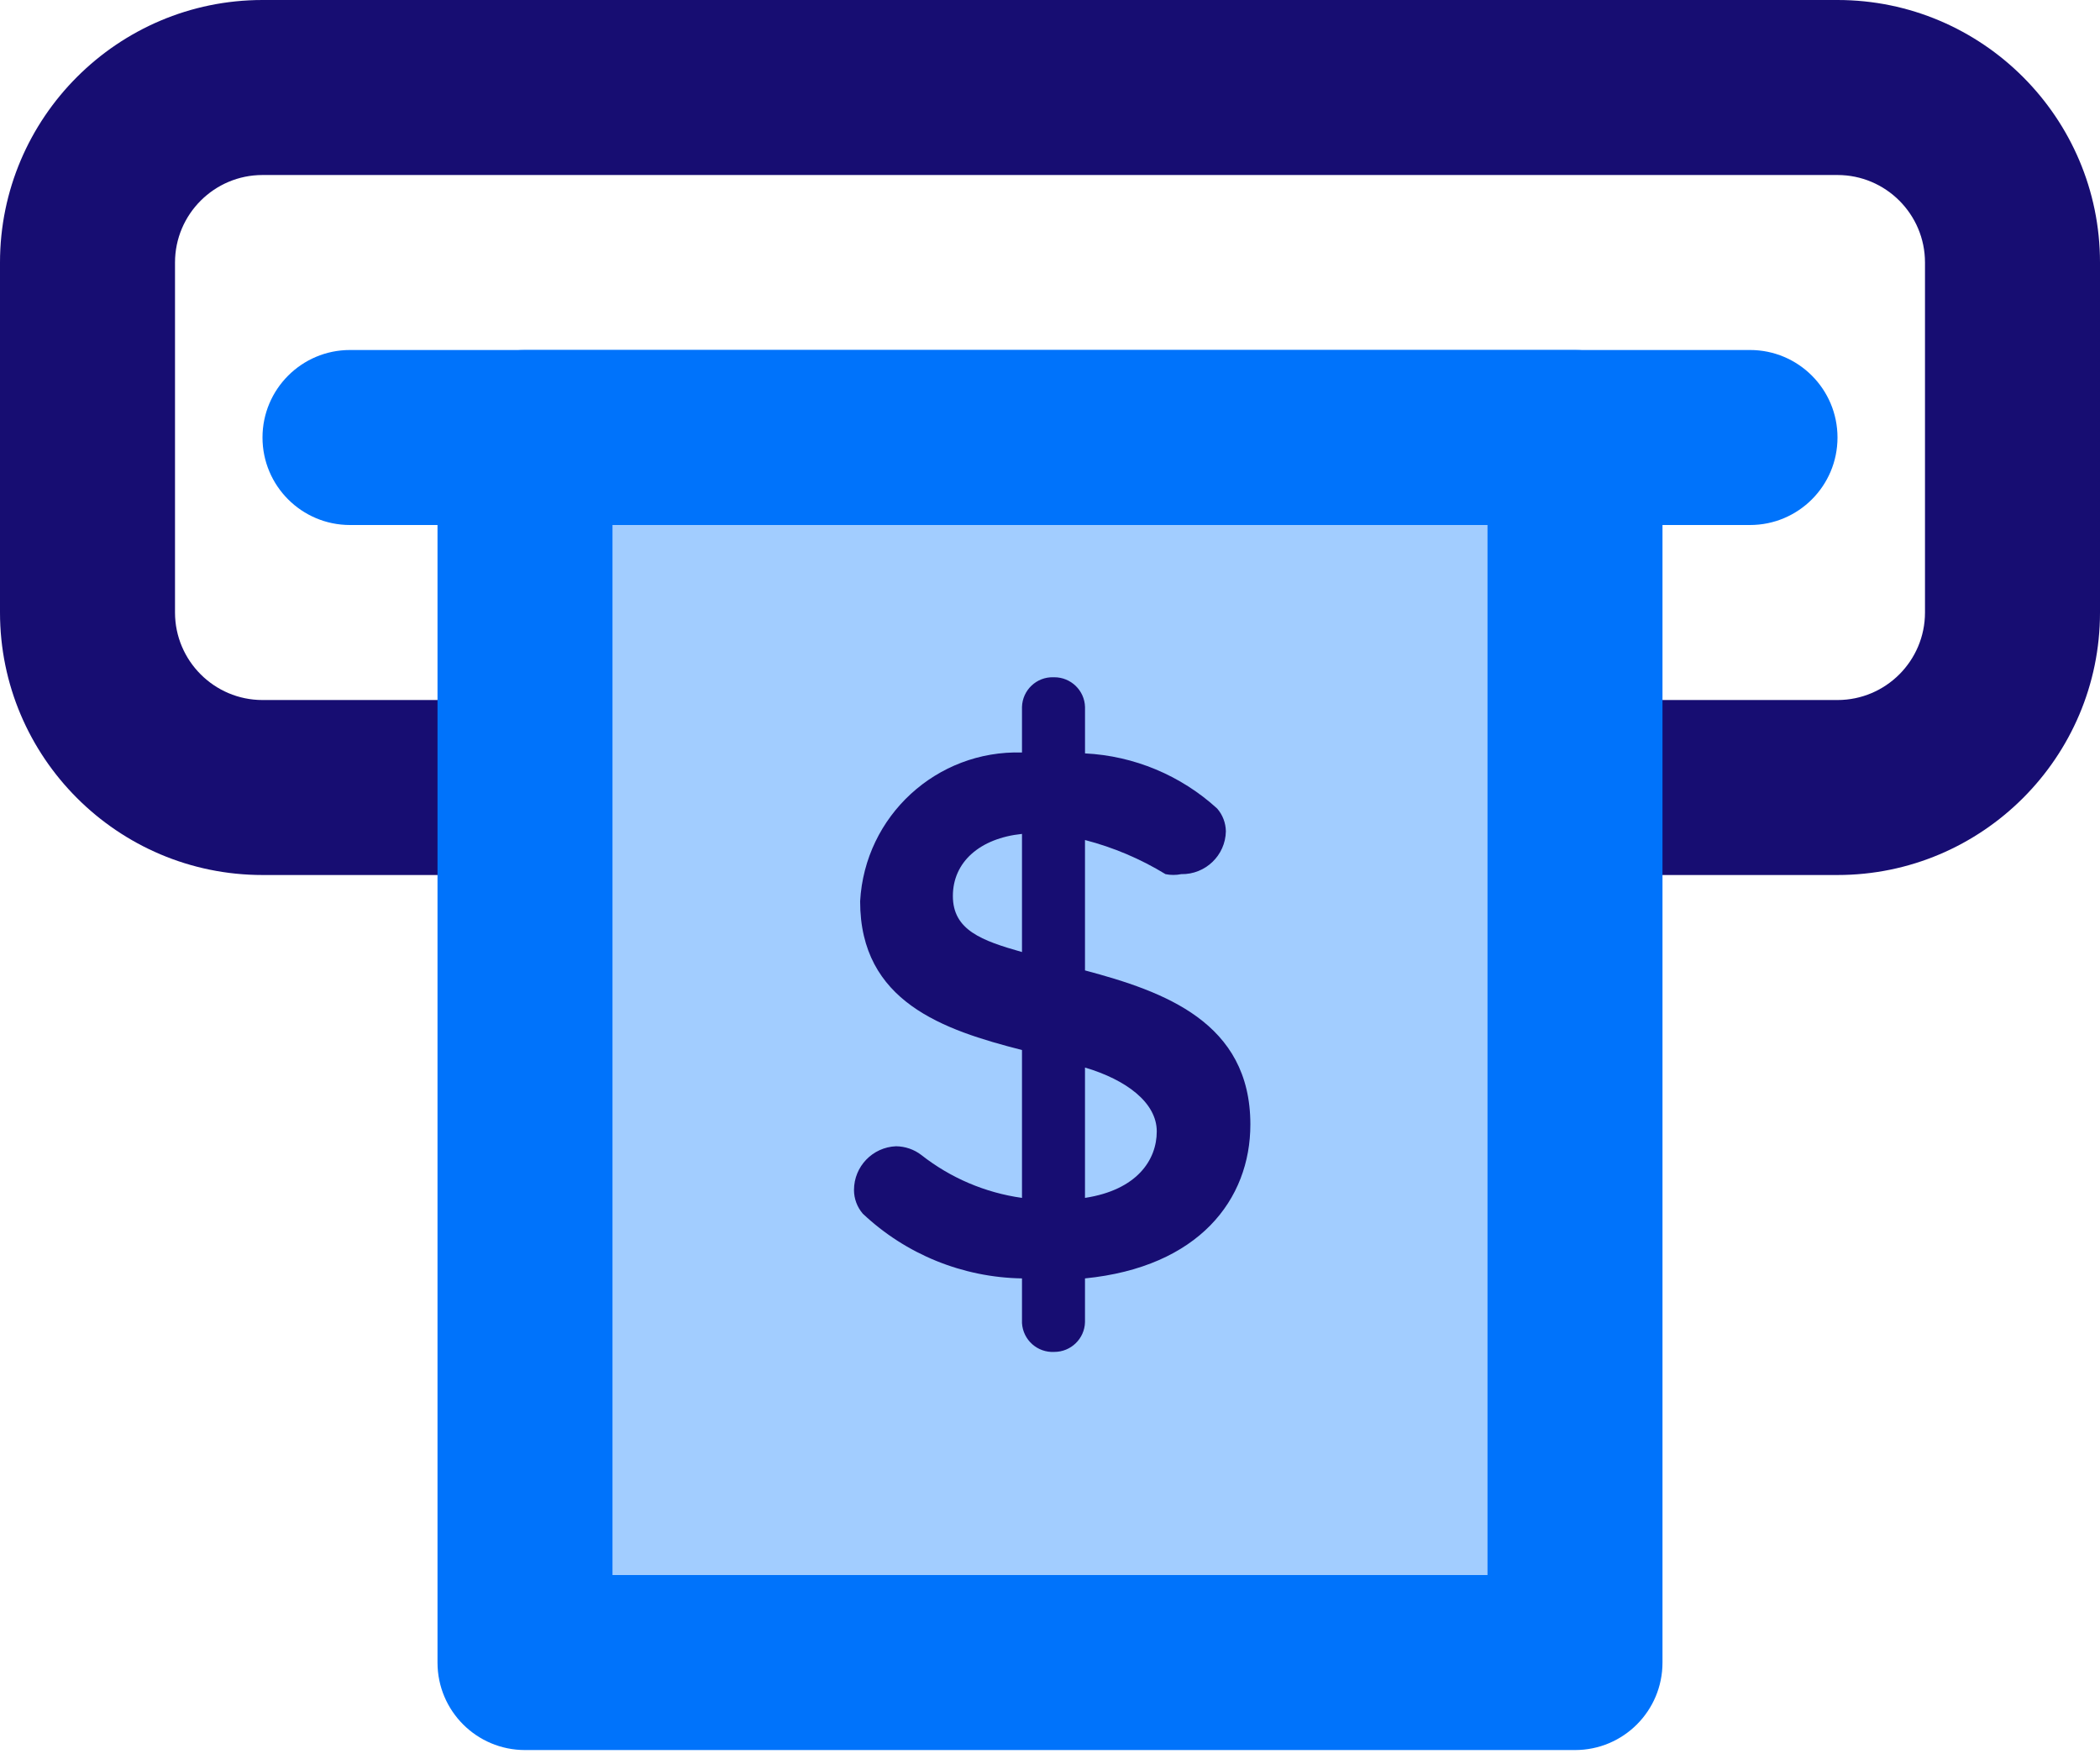 <svg width="80" height="67" viewBox="0 0 80 67" fill="none" xmlns="http://www.w3.org/2000/svg">
<path d="M70 33.333H10C4.487 33.333 0 28.847 0 23.333V10C0 4.487 4.487 0 10 0H70C75.513 0 80 4.487 80 10V23.333C80 28.847 75.513 33.333 70 33.333ZM10 6.667C8.163 6.667 6.667 8.163 6.667 10V23.333C6.667 25.17 8.163 26.667 10 26.667H70C71.84 26.667 73.333 25.17 73.333 23.333V10C73.333 8.163 71.84 6.667 70 6.667H10V6.667Z" fill="#170D72"/>
<path d="M60 16.667H20V63.333H60V16.667Z" fill="#A2CDFF"/>
<path d="M60 66.667H20C18.16 66.667 16.667 65.177 16.667 63.333V16.667C16.667 14.827 18.16 13.333 20 13.333H60C61.843 13.333 63.333 14.827 63.333 16.667V63.333C63.333 65.177 61.843 66.667 60 66.667ZM23.333 60H56.667V20H23.333V60Z" fill="#0073FB"/>
<path d="M66.667 20H13.333C11.493 20 10 18.507 10 16.667C10 14.827 11.493 13.333 13.333 13.333H66.667C68.51 13.333 70 14.827 70 16.667C70 18.507 68.51 20 66.667 20Z" fill="#0073FB"/>
<path d="M41.333 48.7V50.367C41.317 50.997 40.797 51.5 40.167 51.5C39.523 51.537 38.973 51.047 38.933 50.403C38.933 50.39 38.933 50.38 38.933 50.367V48.7C36.673 48.663 34.51 47.783 32.867 46.233C32.653 45.983 32.533 45.663 32.533 45.333C32.533 44.437 33.24 43.703 34.133 43.666C34.483 43.67 34.823 43.786 35.1 44C36.21 44.873 37.533 45.437 38.933 45.633V40C35.933 39.233 32.767 38.166 32.767 34.333C32.947 31.083 35.68 28.57 38.933 28.666V26.933C38.95 26.29 39.487 25.78 40.13 25.8C40.143 25.8 40.153 25.8 40.167 25.8C40.797 25.8 41.317 26.303 41.334 26.933V28.7C43.203 28.793 44.983 29.537 46.367 30.8C46.577 31.04 46.694 31.347 46.7 31.667C46.683 32.587 45.92 33.317 45 33.3C44.803 33.34 44.597 33.34 44.4 33.3C43.447 32.717 42.413 32.28 41.333 32V36.967C44.333 37.767 47.633 38.934 47.633 42.834C47.633 45.7 45.667 48.267 41.333 48.7ZM38.933 31.767C37.333 31.933 36.3 32.833 36.3 34.133C36.3 35.433 37.4 35.833 38.933 36.267V31.767ZM41.333 40.7V45.633C43.3 45.333 44.067 44.2 44.067 43.1C44.067 42 42.9 41.133 41.333 40.667V40.7Z" fill="#170D72"/>
</svg>
